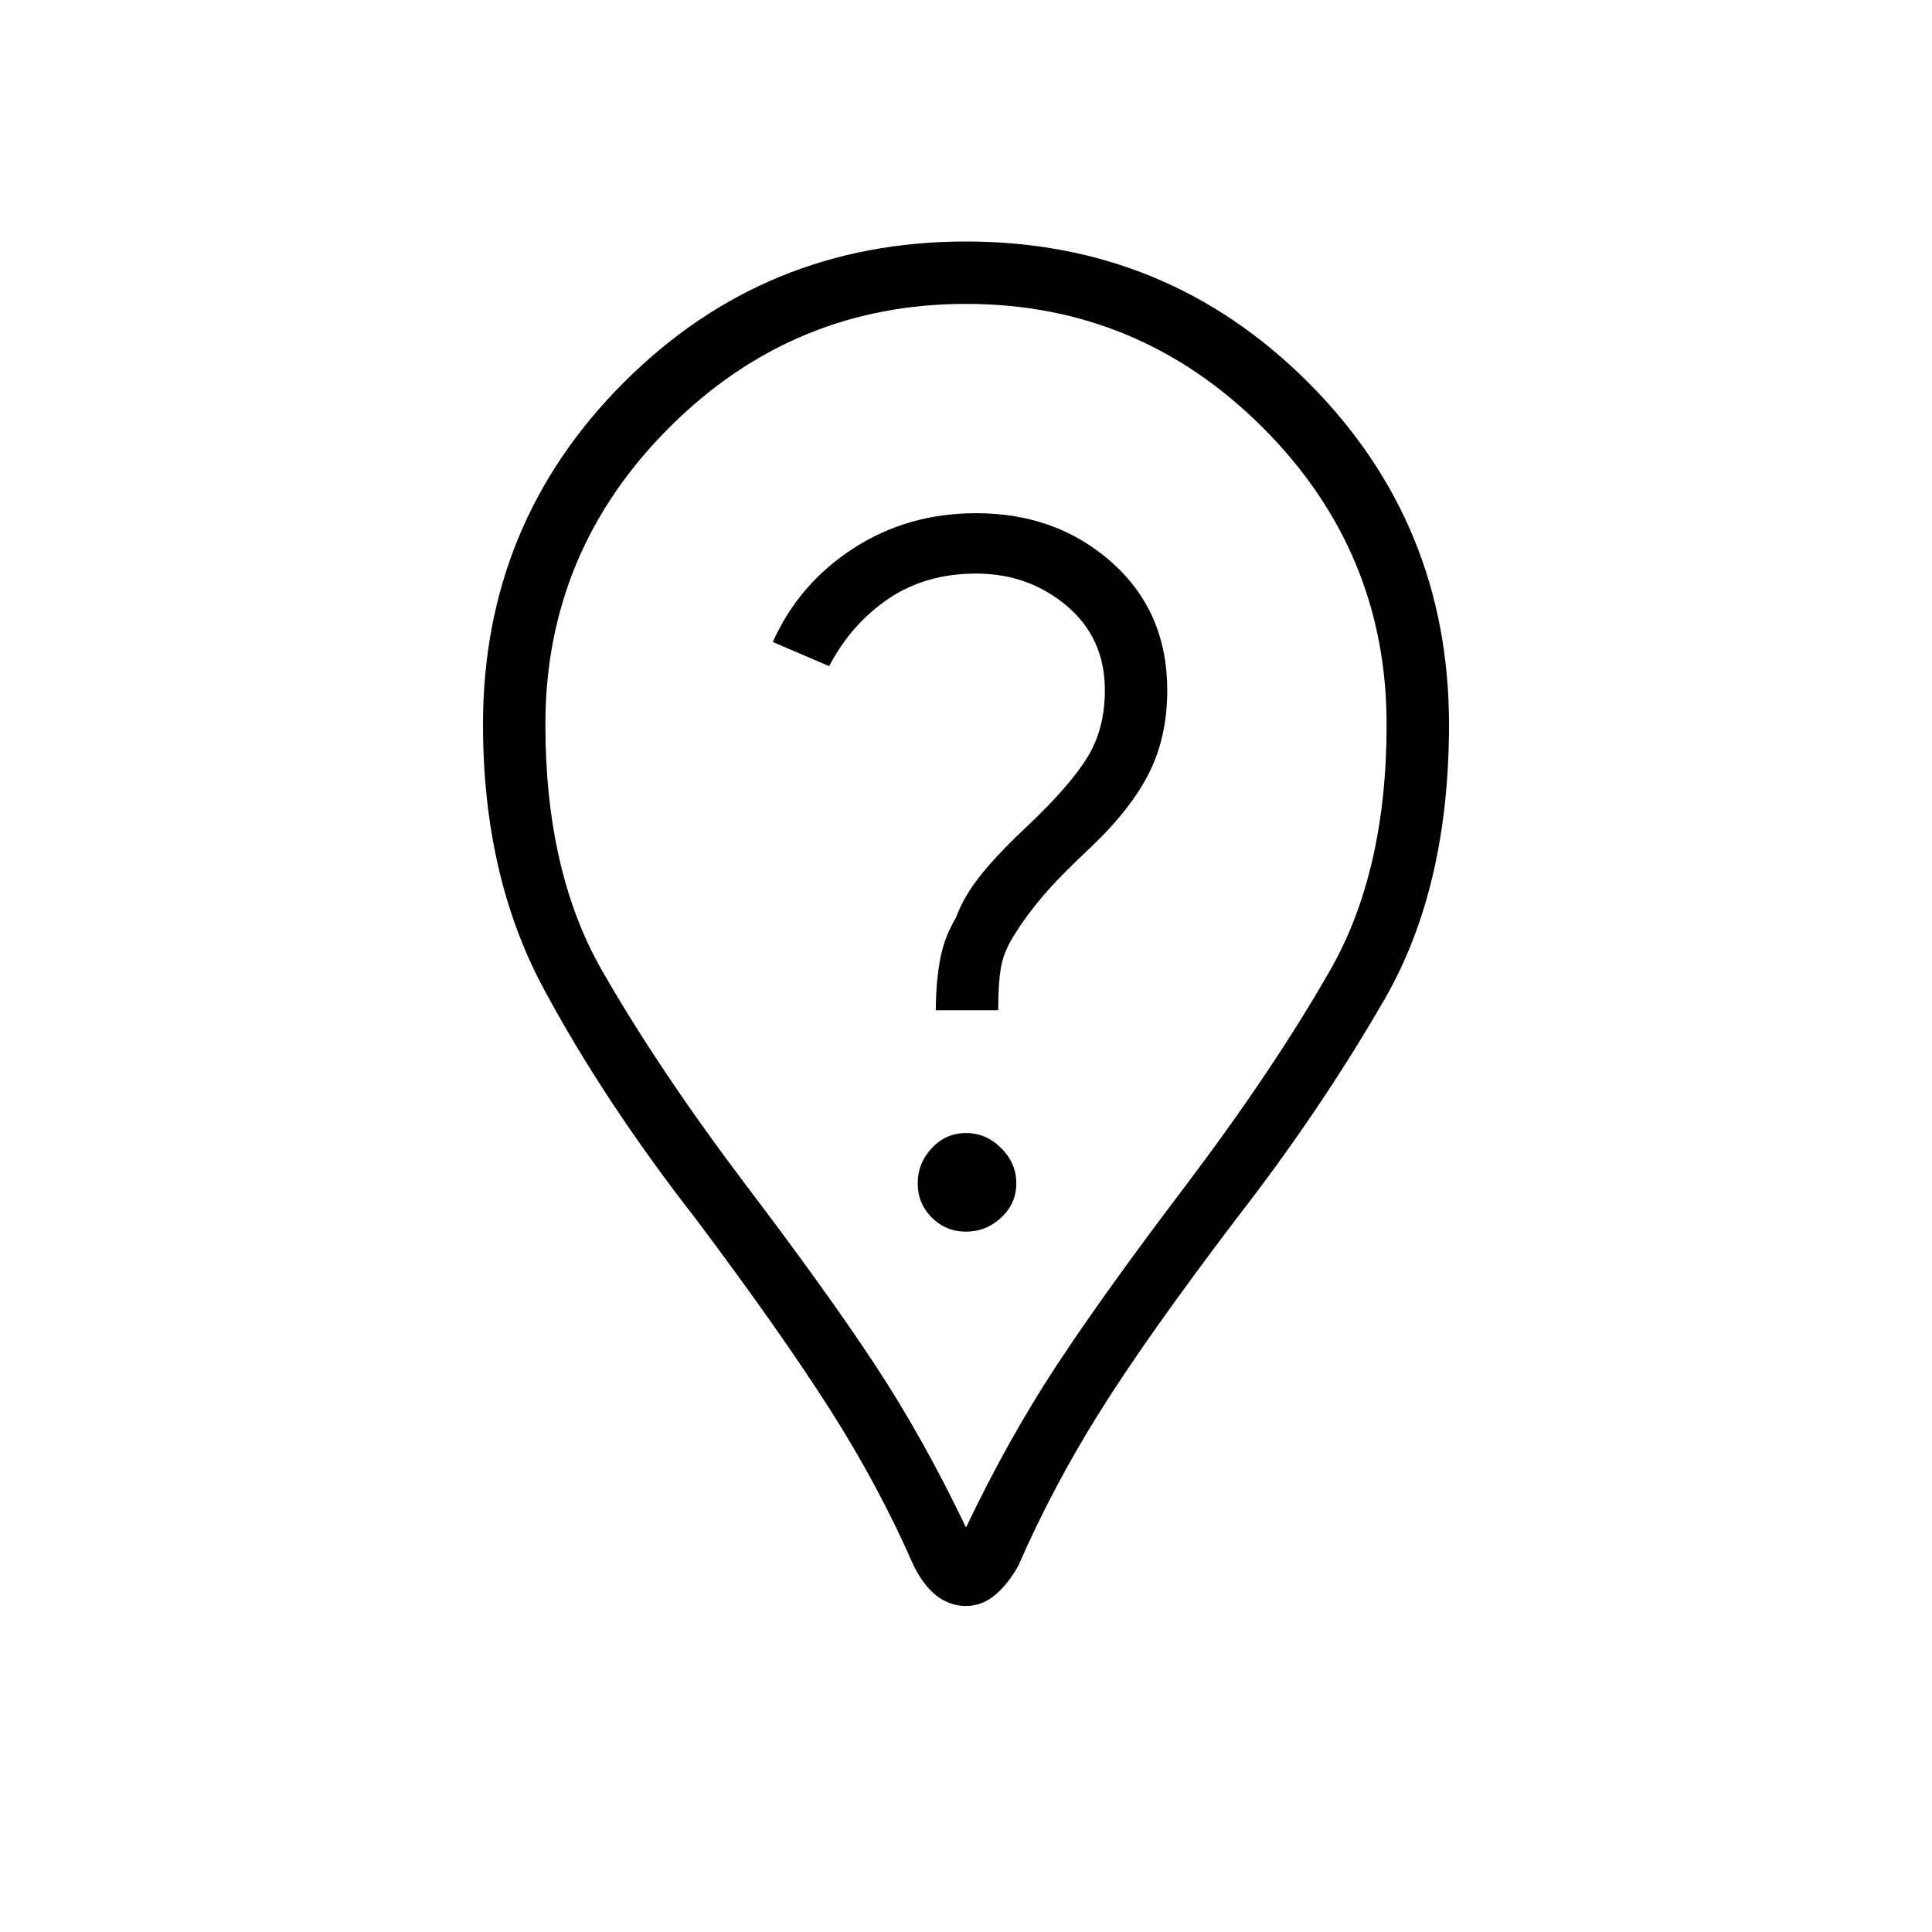 <svg xmlns="http://www.w3.org/2000/svg" width="48" height="48"><path d="M24 30.6q.5 0 .875-.35t.375-.85q0-.5-.375-.875T24 28.15q-.5 0-.85.375t-.35.875q0 .5.35.85t.85.35zm-.75-5.5h1.55q0-.7.075-1.1.075-.4.375-.85.25-.4.65-.875t1.2-1.225q1-.95 1.45-1.85.45-.9.45-2.05 0-1.95-1.375-3.175-1.375-1.225-3.375-1.225-1.7 0-3.05.875-1.35.875-2 2.325l1.4.6q.55-1.05 1.475-1.675t2.175-.625q1.3 0 2.25.8t.95 2.1q0 .95-.425 1.65t-1.475 1.7q-.7.65-1.15 1.2-.45.55-.65 1.1-.3.5-.4 1.075-.1.575-.1 1.225zM24 39.9q-.4 0-.725-.25-.325-.25-.575-.75-.85-1.95-2.075-3.875T17.3 30.3q-2.3-2.95-3.8-5.75T12 18q0-5 3.5-8.5T24 6q5 0 8.5 3.5T36 18q0 4.05-1.6 6.825-1.6 2.775-3.7 5.475-2.2 2.9-3.375 4.775Q26.15 36.95 25.3 38.9q-.25.45-.575.725-.325.275-.725.275zm0-1.95q1.05-2.2 2.25-4.025 1.2-1.825 3.25-4.525 2.15-2.85 3.55-5.3 1.4-2.45 1.4-6.1 0-4.3-3.075-7.375T24 7.55q-4.3 0-7.375 3.075T13.55 18q0 3.65 1.4 6.1 1.4 2.45 3.55 5.3 2.05 2.7 3.25 4.525 1.2 1.825 2.25 4.025zM24 18z"/></svg>